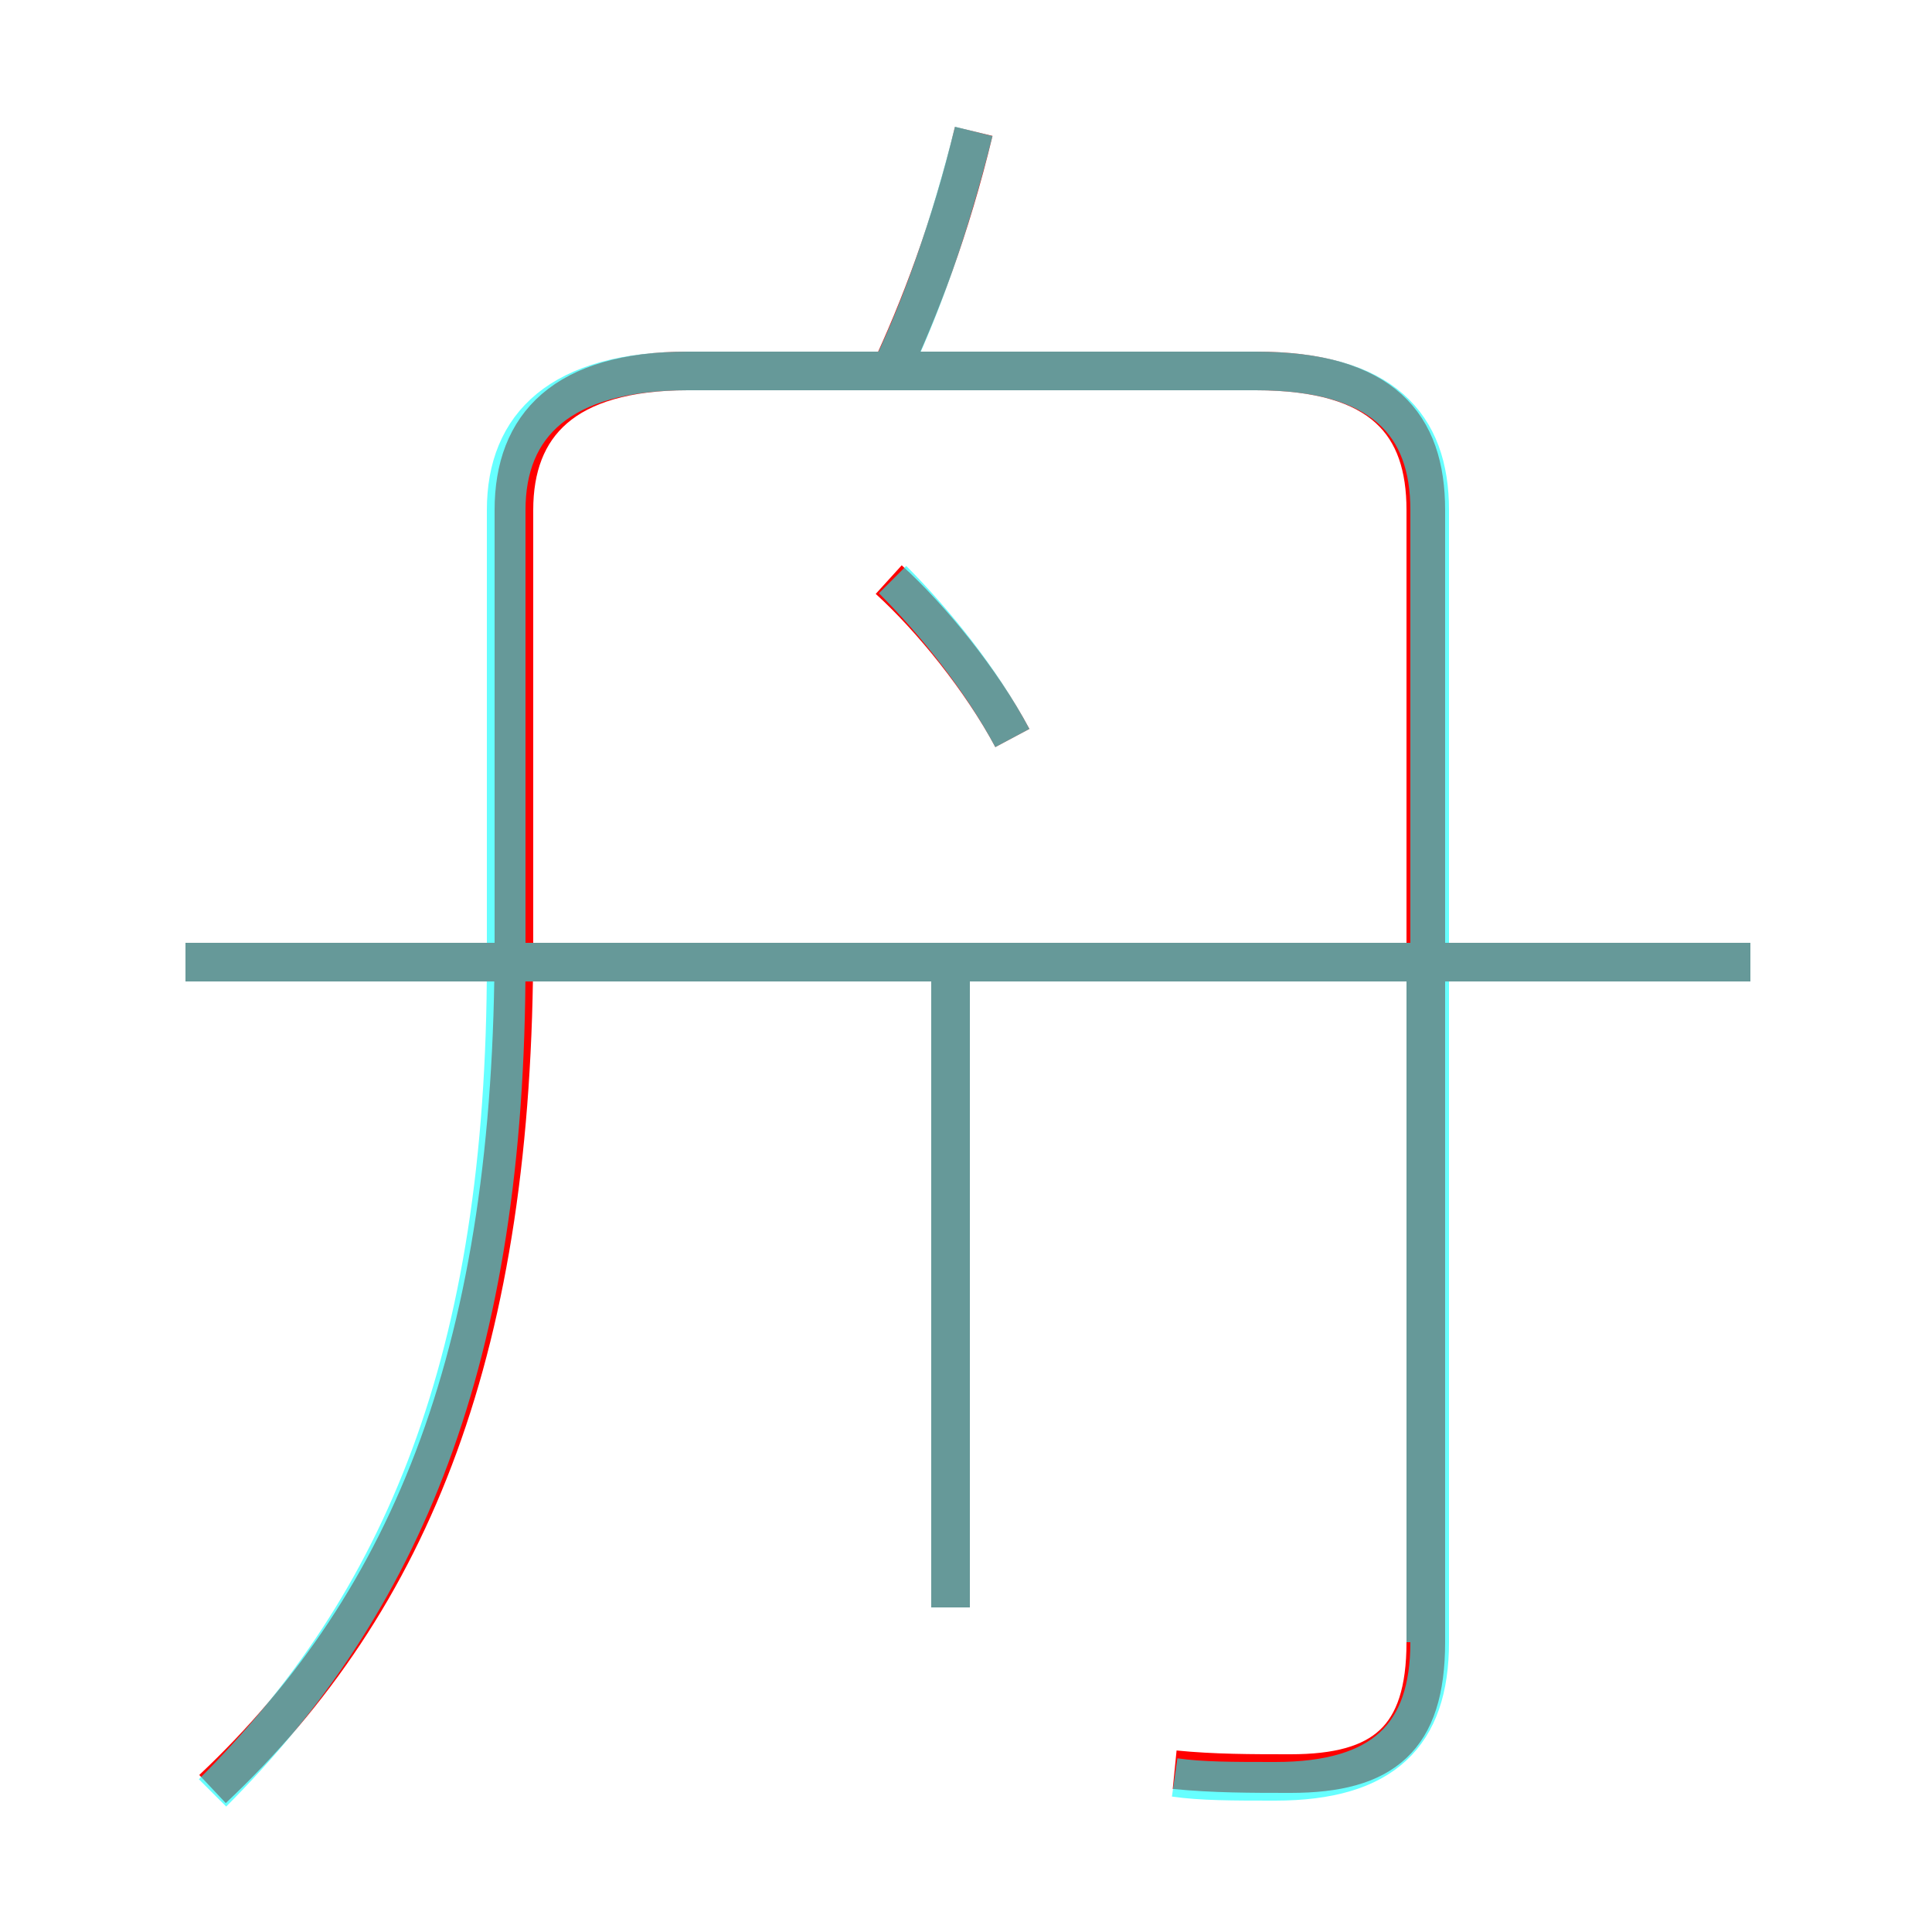 <?xml version='1.0' encoding='utf8'?>
<svg viewBox="0.0 -6.0 50.0 50.0" version="1.1" xmlns="http://www.w3.org/2000/svg">
<rect x="0.0" y="-6.0" width="50.0" height="50.0" fill="#333333" stroke="none"/>
<rect x="-1000" y="-1000" width="2000" height="2000" stroke="white" fill="white"/>
<g style="fill:none;stroke:rgba(255, 0, 0, 1);  stroke-width:1"><path d="M 30.4 1.8 C 31.4 1.9 32.4 1.9 33.4 1.9 C 35.8 1.9 36.9 1.0 36.9 -1.5 L 36.9 -30.8 C 36.9 -33.0 35.8 -34.4 32.5 -34.4 L 17.8 -34.4 C 14.6 -34.4 13.3 -33.0 13.3 -30.8 L 13.3 -19.6 C 13.3 -9.2 10.7 -2.6 5.5 2.3 M 24.6 -2.4 L 24.6 -19.1 M 45.3 -19.1 L 4.8 -19.1 M 26.2 -24.9 C 25.4 -26.4 24.1 -28.0 23.0 -29.0 M 23.0 -34.3 C 23.8 -36.0 24.6 -38.1 25.2 -40.6" transform="translate(0.0 38.0)" />
</g>
<g style="fill:none;stroke:rgba(0, 255, 255, 0.6);  stroke-width:1">
<path d="M 5.5 2.4 C 10.4 -2.5 13.1 -8.8 13.1 -19.1 L 13.1 -30.8 C 13.1 -33.0 14.5 -34.4 17.8 -34.4 L 32.5 -34.4 C 35.8 -34.4 37.0 -33.0 37.0 -30.8 L 37.0 -1.5 C 37.0 0.9 35.8 2.1 33.0 2.1 C 31.9 2.1 31.1 2.1 30.4 2.0 M 24.6 -2.4 L 24.6 -18.6 M 45.3 -19.1 L 4.8 -19.1 M 26.2 -24.9 C 25.4 -26.4 24.2 -27.9 23.1 -29.0 M 23.1 -34.5 C 23.9 -36.2 24.6 -38.2 25.2 -40.6 M 36.9 -19.1 L 36.9 -1.5" transform="translate(0.0 38.0)" />
</g>
</svg>